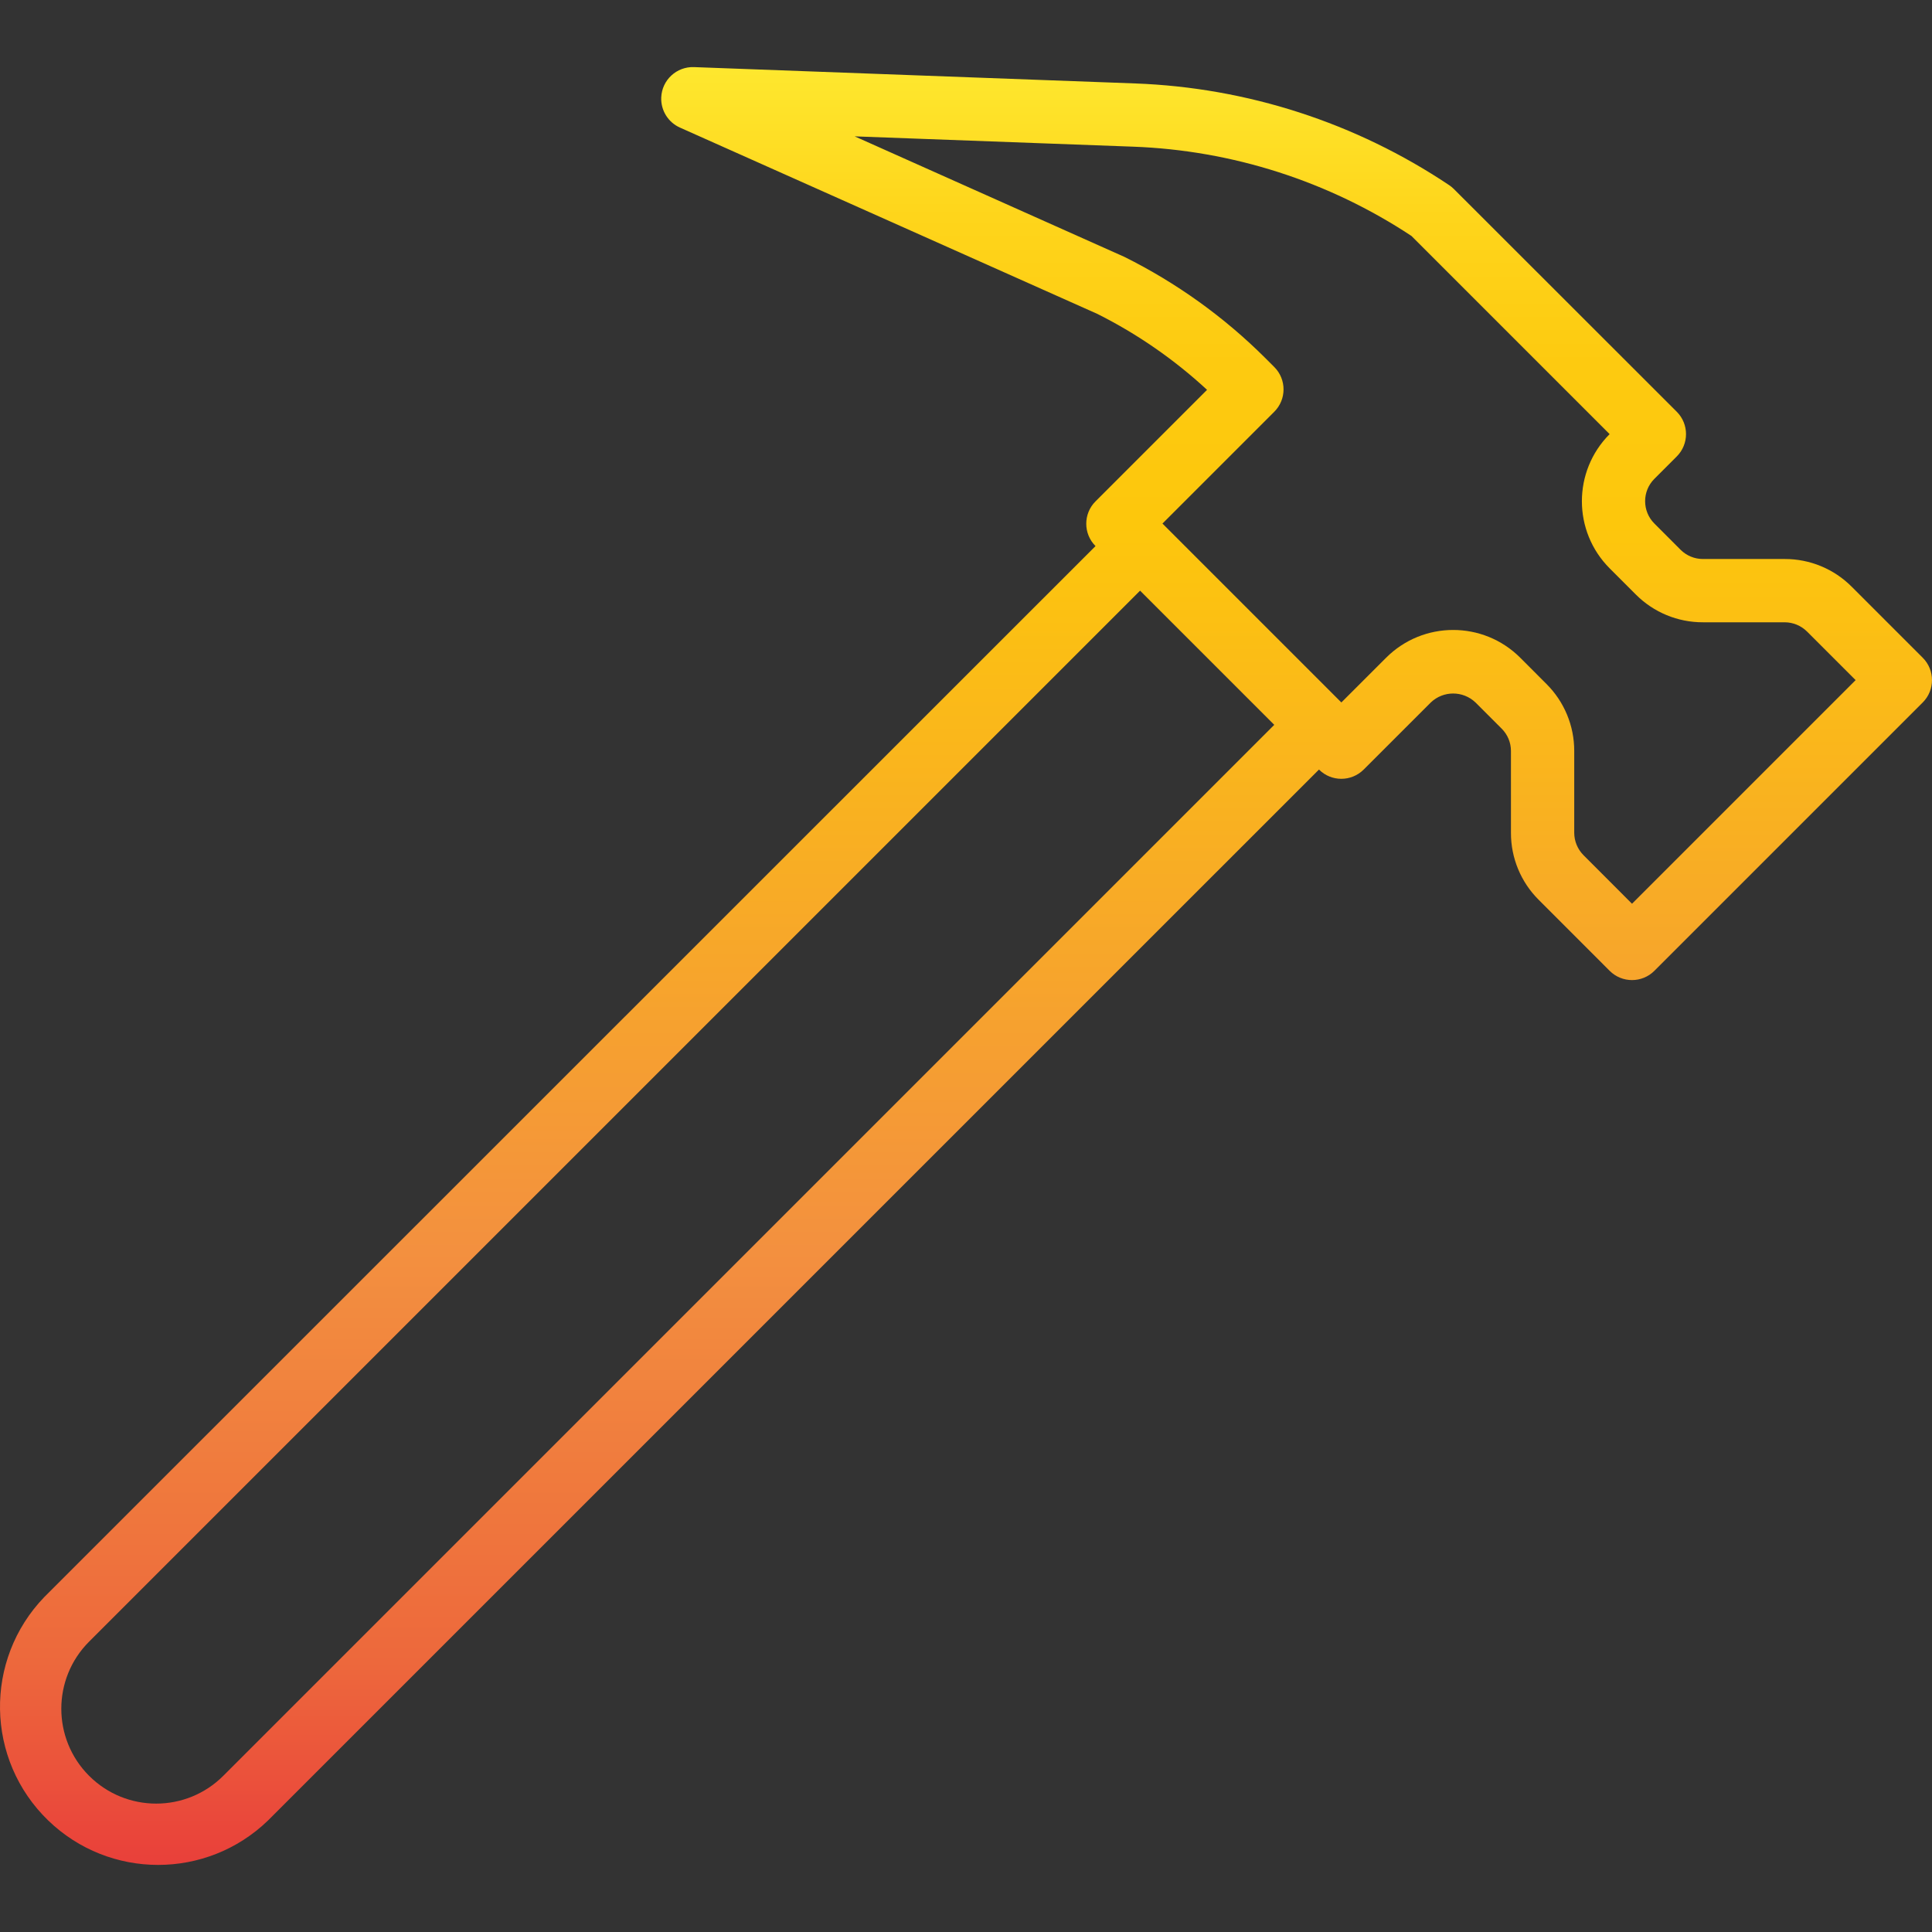 <?xml version="1.0" encoding="iso-8859-1"?>
<!-- Generator: Adobe Illustrator 19.0.0, SVG Export Plug-In . SVG Version: 6.00 Build 0)  -->
<svg version="1.1" id="Capa_1" xmlns="http://www.w3.org/2000/svg" xmlns:xlink="http://www.w3.org/1999/xlink" x="0px" y="0px"
	 viewBox="0 0 488.751 488.751" style="enable-background:new 0 0 488.751 488.751;" xml:space="preserve">
<rect x="0" y="0" width="488.751" height="488.751" fill="#333333" stroke="none"/>
<linearGradient id="SVGID_1_" gradientUnits="userSpaceOnUse" x1="-24.413" y1="606.05" x2="-24.413" y2="546.687" gradientTransform="matrix(8 0 0 -8 439.681 4847.329)">
	<stop  offset="0" style="stop-color:#FFF33B"/>
	<stop  offset="0.04" style="stop-color:#FEE72E"/>
	<stop  offset="0.117" style="stop-color:#FED51B"/>
	<stop  offset="0.196" style="stop-color:#FDCA10"/>
	<stop  offset="0.281" style="stop-color:#FDC70C"/>
	<stop  offset="0.669" style="stop-color:#F3903F"/>
	<stop  offset="0.888" style="stop-color:#ED683C"/>
	<stop  offset="1" style="stop-color:#E93E3A"/>
</linearGradient>
<path style="fill:url(#SVGID_1_);" d="M486.404,166.392l-17.944-17.944c-4.489-4.518-10.599-7.05-16.968-7.032h-20.688
	c-2.12,0.002-4.155-0.839-5.656-2.336l-6.624-6.632c-3.126-3.122-3.129-8.188-0.006-11.314c0.002-0.002,0.004-0.004,0.006-0.006
	l5.656-5.656c3.123-3.124,3.123-8.188,0-11.312l-56.392-56.352c-0.372-0.37-0.779-0.702-1.216-0.992
	c-23.548-15.751-51.009-24.65-79.32-25.704l-111.68-4.136c-4.415-0.166-8.129,3.278-8.295,7.693
	c-0.123,3.268,1.755,6.282,4.743,7.611l105.6,47.136c10.1,5.068,19.437,11.531,27.736,19.2l-28.216,28.216
	c-3.123,3.124-3.123,8.188,0,11.312L11.228,403.992c-15.347,15.89-14.907,41.213,0.983,56.56c15.501,14.971,40.076,14.971,55.577,0
	l265.88-265.872c3.124,3.123,8.188,3.123,11.312,0l16.976-16.968c3.164-3.025,8.148-3.025,11.312,0l6.624,6.624
	c1.506,1.496,2.35,3.533,2.344,5.656v20.688c-0.02,6.369,2.513,12.48,7.032,16.968l17.936,17.944
	c3.122,3.126,8.188,3.129,11.314,0.006c0.002-0.002,0.004-0.004,0.006-0.006l67.88-67.88c3.126-3.122,3.129-8.188,0.006-11.314
	C486.409,166.396,486.407,166.394,486.404,166.392L486.404,166.392z M56.484,449.24c-9.373,9.373-24.571,9.373-33.944,0
	s-9.373-24.571,0-33.944l265.872-265.872l33.944,33.944L56.484,449.24z M412.86,228.624l-12.272-12.288
	c-1.494-1.504-2.337-3.536-2.344-5.656v-20.688c0.016-6.368-2.516-12.478-7.032-16.968l-6.624-6.632
	c-9.372-9.369-24.564-9.369-33.936,0l-11.32,11.312l-45.256-45.256l28.288-28.288c3.123-3.124,3.123-8.188,0-11.312l-2.264-2.264
	c-10.431-10.396-22.471-19.04-35.656-25.6l-68.232-30.488l70.448,2.608c25.095,0.924,49.451,8.737,70.4,22.584l50.136,50.136
	c-9.352,9.382-9.352,24.562,0,33.944l6.632,6.632c4.492,4.512,10.601,7.042,16.968,7.024h20.688c2.12,0.007,4.152,0.85,5.656,2.344
	l12.288,12.288L412.86,228.624z"/>
<g>
</g>
<g>
</g>
<g>
</g>
<g>
</g>
<g>
</g>
<g>
</g>
<g>
</g>
<g>
</g>
<g>
</g>
<g>
</g>
<g>
</g>
<g>
</g>
<g>
</g>
<g>
</g>
<g>
</g>
</svg>

